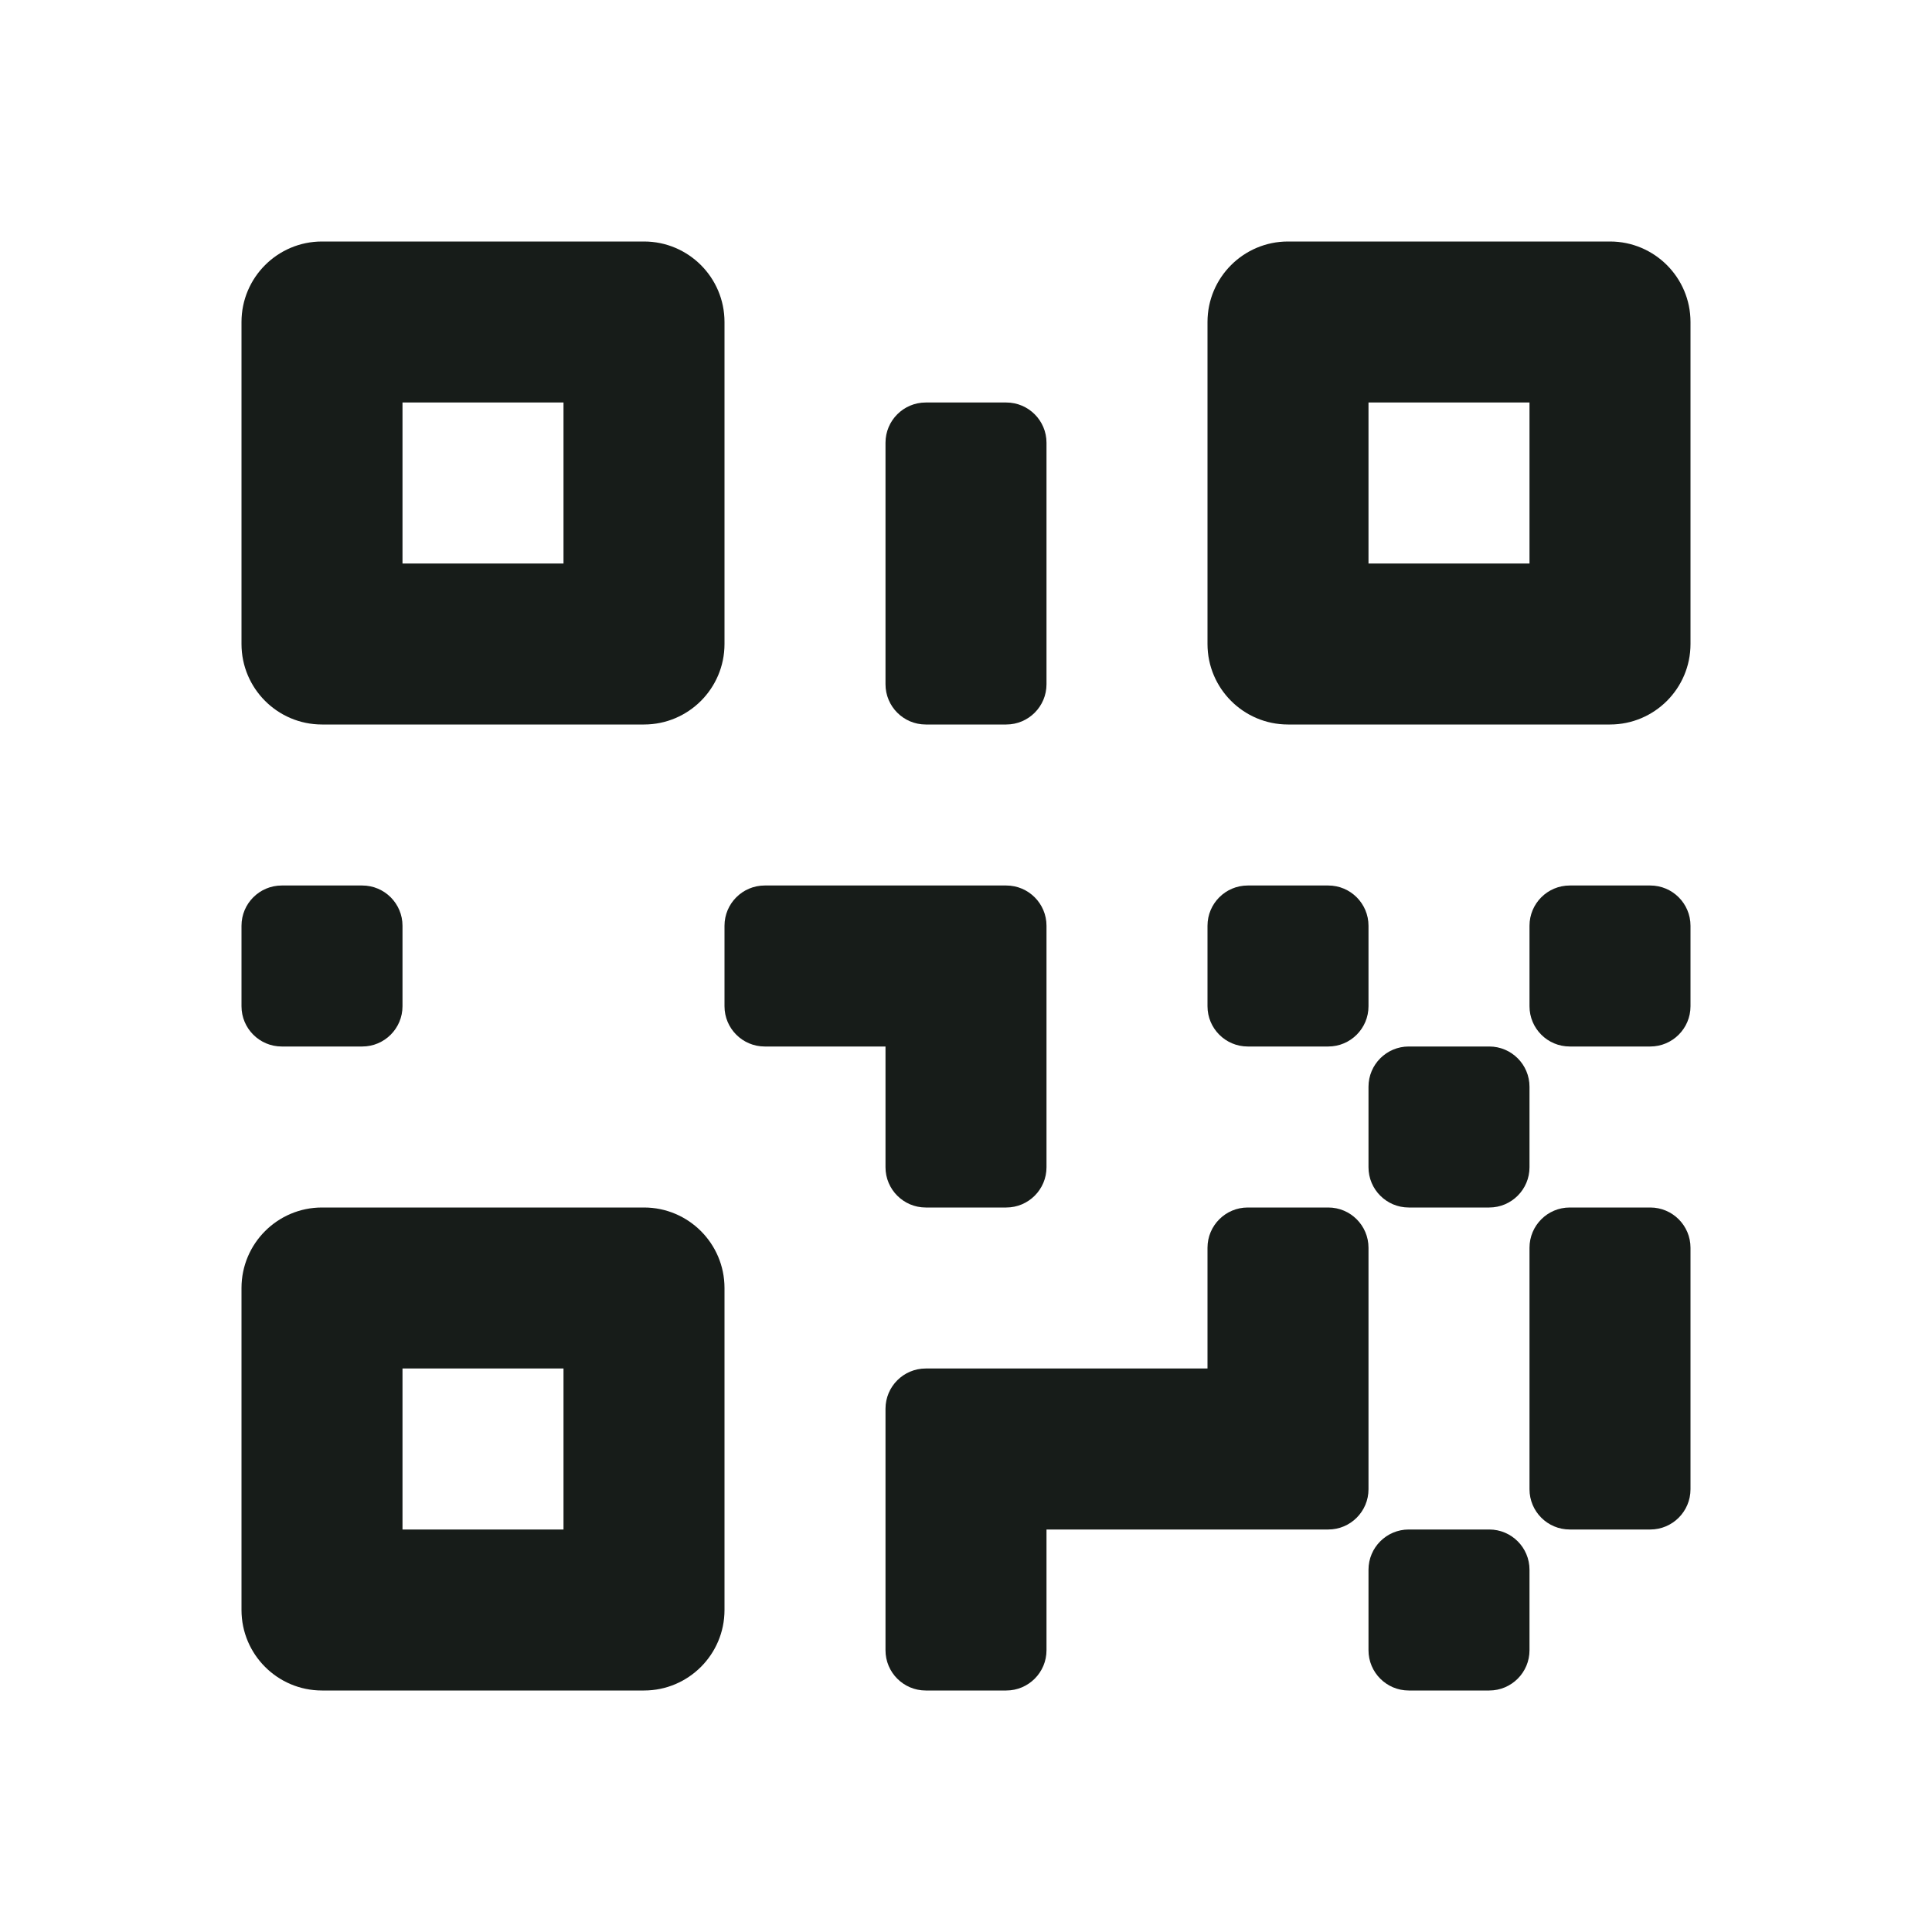<!-- Created by Apktool M – https://maximoff.su/apktool -->
<svg
	xmlns="http://www.w3.org/2000/svg"
	xmlns:xlink="http://www.w3.org/1999/xlink"
	version="1.1"
	width="24"
	height="24"
	viewBox="0 0 24 24">
	<path
		fill="rgb(23,28,25)"
		fill-opacity="1.0"
		d="M3,4C3,3.448 3.448,3 4,3H8C8.552,3 9,3.448 9,4V8C9,8.552 8.552,9 8,9H4C3.448,9 3,8.552 3,8V4ZM5,7V5H7V7H5Z"
		fill-rule="evenodd" />
	<path
		fill="rgb(23,28,25)"
		fill-opacity="1.0"
		d="M15,4C15,3.448 15.448,3 16,3H20C20.552,3 21,3.448 21,4V8C21,8.552 20.552,9 20,9H16C15.448,9 15,8.552 15,8V4ZM17,7V5H19V7H17Z"
		fill-rule="evenodd" />
	<path
		fill="rgb(23,28,25)"
		fill-opacity="1.0"
		d="M4,15C3.448,15 3,15.448 3,16V20C3,20.552 3.448,21 4,21H8C8.552,21 9,20.552 9,20V16C9,15.448 8.552,15 8,15H4ZM5,17V19H7V17H5Z"
		fill-rule="evenodd" />
	<path
		fill="rgb(23,28,25)"
		fill-opacity="1.0"
		d="M3.5,11C3.224,11 3,11.224 3,11.5V12.5C3,12.776 3.224,13 3.5,13H4.5C4.776,13 5,12.776 5,12.5V11.5C5,11.224 4.776,11 4.5,11H3.5Z" />
	<path
		fill="rgb(23,28,25)"
		fill-opacity="1.0"
		d="M9.5,11C9.224,11 9,11.224 9,11.5V12.5C9,12.776 9.224,13 9.5,13H11V14.5C11,14.776 11.224,15 11.5,15H12.5C12.776,15 13,14.776 13,14.5V11.5C13,11.224 12.776,11 12.5,11H9.5Z" />
	<path
		fill="rgb(23,28,25)"
		fill-opacity="1.0"
		d="M11.5,5C11.224,5 11,5.224 11,5.5V8.5C11,8.776 11.224,9 11.5,9H12.5C12.776,9 13,8.776 13,8.5V5.5C13,5.224 12.776,5 12.5,5H11.5Z" />
	<path
		fill="rgb(23,28,25)"
		fill-opacity="1.0"
		d="M15,11.5C15,11.224 15.224,11 15.5,11H16.5C16.776,11 17,11.224 17,11.5V12.5C17,12.776 16.776,13 16.5,13H15.5C15.224,13 15,12.776 15,12.5V11.5Z" />
	<path
		fill="rgb(23,28,25)"
		fill-opacity="1.0"
		d="M17.5,13C17.224,13 17,13.224 17,13.5V14.5C17,14.776 17.224,15 17.5,15H18.5C18.776,15 19,14.776 19,14.5V13.5C19,13.224 18.776,13 18.5,13H17.5Z" />
	<path
		fill="rgb(23,28,25)"
		fill-opacity="1.0"
		d="M17,19.5C17,19.224 17.224,19 17.5,19H18.5C18.776,19 19,19.224 19,19.5V20.5C19,20.776 18.776,21 18.5,21H17.5C17.224,21 17,20.776 17,20.5V19.5Z" />
	<path
		fill="rgb(23,28,25)"
		fill-opacity="1.0"
		d="M15.5,15C15.224,15 15,15.224 15,15.5V17H11.5C11.224,17 11,17.224 11,17.5V20.5C11,20.776 11.224,21 11.5,21H12.5C12.776,21 13,20.776 13,20.5V19H16.5C16.776,19 17,18.776 17,18.5V15.5C17,15.224 16.776,15 16.5,15H15.5Z" />
	<path
		fill="rgb(23,28,25)"
		fill-opacity="1.0"
		d="M19,11.5C19,11.224 19.224,11 19.5,11H20.5C20.776,11 21,11.224 21,11.5V12.5C21,12.776 20.776,13 20.5,13H19.5C19.224,13 19,12.776 19,12.5V11.5Z" />
	<path
		fill="rgb(23,28,25)"
		fill-opacity="1.0"
		d="M19.5,15C19.224,15 19,15.224 19,15.5V18.5C19,18.776 19.224,19 19.5,19H20.5C20.776,19 21,18.776 21,18.5V15.5C21,15.224 20.776,15 20.5,15H19.5Z" />
</svg>